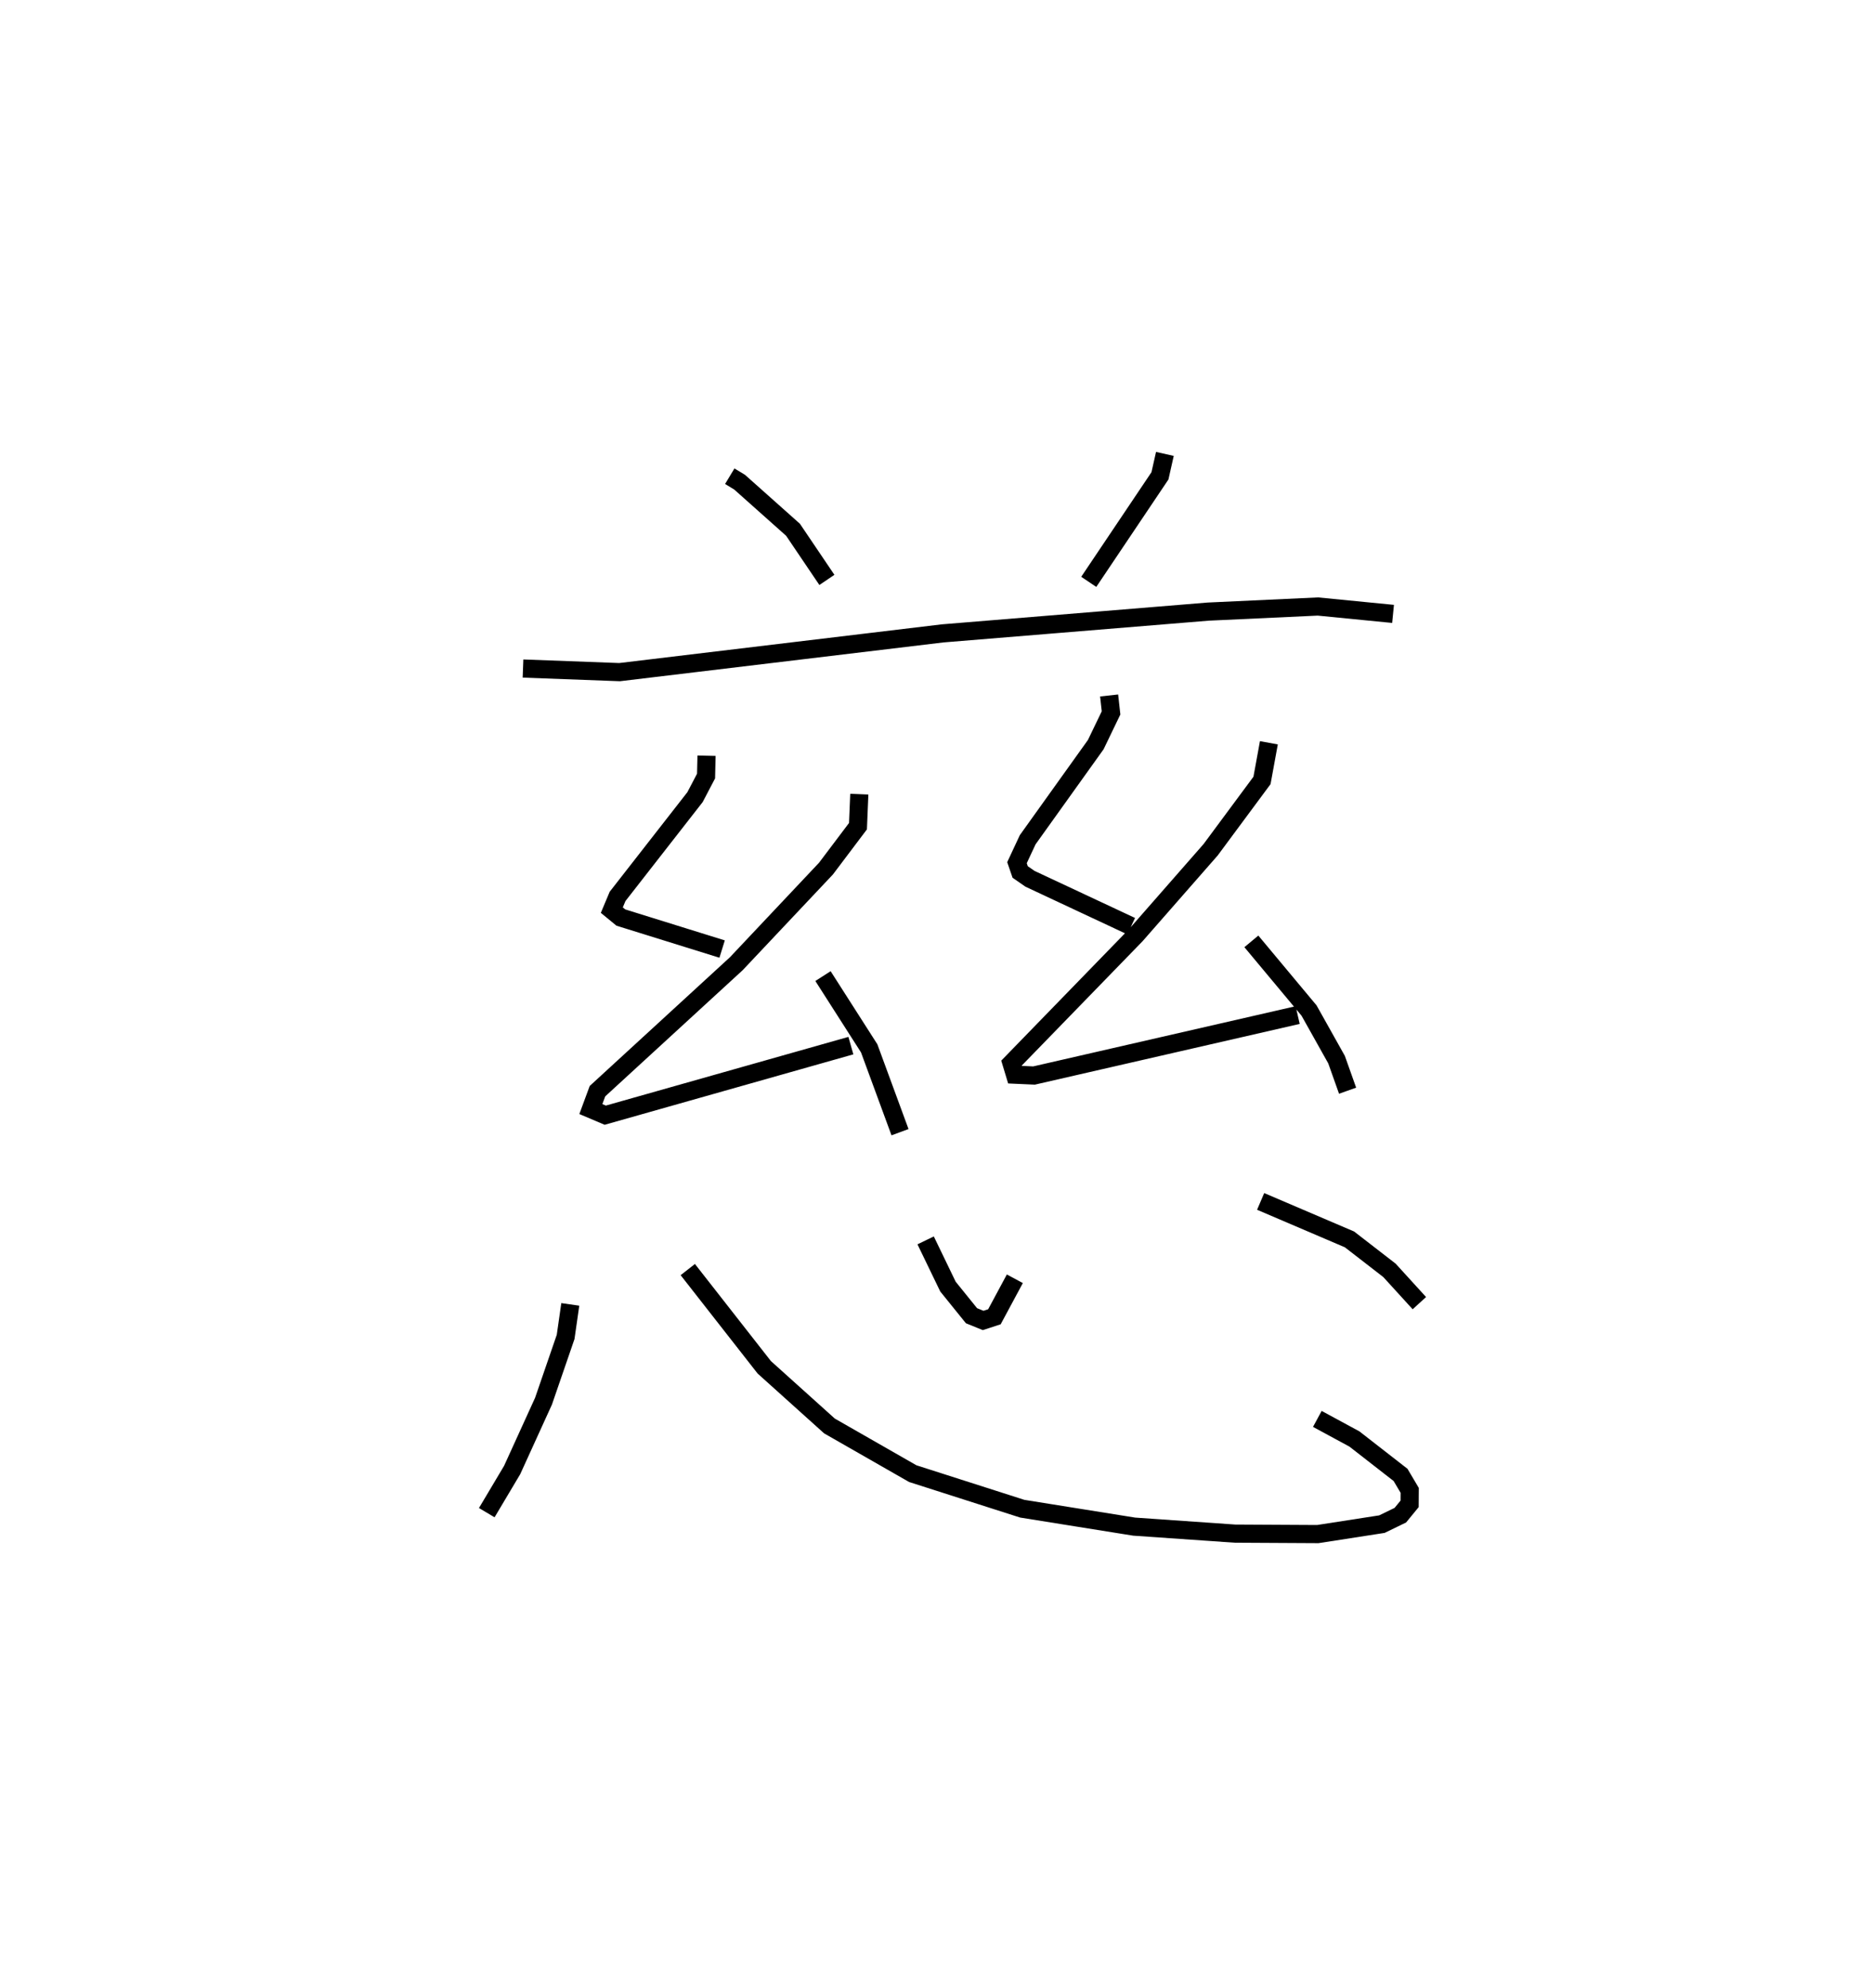 <?xml version="1.0" encoding="utf-8" ?>
<svg baseProfile="full" height="109.493" version="1.1" width="103.221" xmlns="http://www.w3.org/2000/svg" xmlns:ev="http://www.w3.org/2001/xml-events" xmlns:xlink="http://www.w3.org/1999/xlink"><defs /><rect fill="white" height="109.493" width="103.221" x="0" y="0" /><path d="M25,25 m0.0,0.0 m15.217,1.23 l0.539,0.325 2.948,2.625 l1.866,2.761 m18.627,-6.94 l-0.272,1.208 -3.924,5.839 m-31.178,4.774 l5.321,0.199 17.798,-2.134 l14.637,-1.2 6.052,-0.281 l4.14,0.407 m-37.834,7.811 l-0.026,1.12 -0.609,1.162 l-4.267,5.466 -0.318,0.757 l0.497,0.408 5.582,1.736 m7.56,-8.532 l-0.073,1.764 -1.763,2.336 l-4.942,5.239 -7.652,7.021 l-0.364,0.985 0.794,0.337 l13.536,-3.831 m-1.537,-3.83 l2.546,3.98 1.699,4.618 m11.524,-24.054 l0.106,0.96 -0.843,1.748 l-3.751,5.239 -0.59,1.263 l0.176,0.512 0.543,0.376 l5.575,2.609 m7.588,-10.101 l-0.379,2.073 -2.83,3.818 l-4.118,4.698 -6.858,7.055 l0.192,0.636 1.05,0.047 l14.53,-3.33 m-2.552,-4.059 l3.179,3.81 1.516,2.705 l0.608,1.71 m-42.837,11.77 l-0.257,1.791 -1.219,3.54 l-1.728,3.79 -1.399,2.35 m11.078,-13.389 l4.214,5.382 3.595,3.233 l4.59,2.625 6.034,1.931 l6.166,0.987 5.557,0.386 l4.563,0.025 3.534,-0.548 l1.016,-0.493 0.511,-0.624 l0.005,-0.743 -0.504,-0.851 l-2.543,-1.979 -2.044,-1.106 m-21.586,-9.833 l1.23,2.545 1.297,1.605 l0.642,0.26 0.621,-0.202 l1.126,-2.094 m13.546,-4.26 l4.896,2.092 2.204,1.705 l1.647,1.806 " fill="none" stroke="black" stroke-width="1" /></svg>